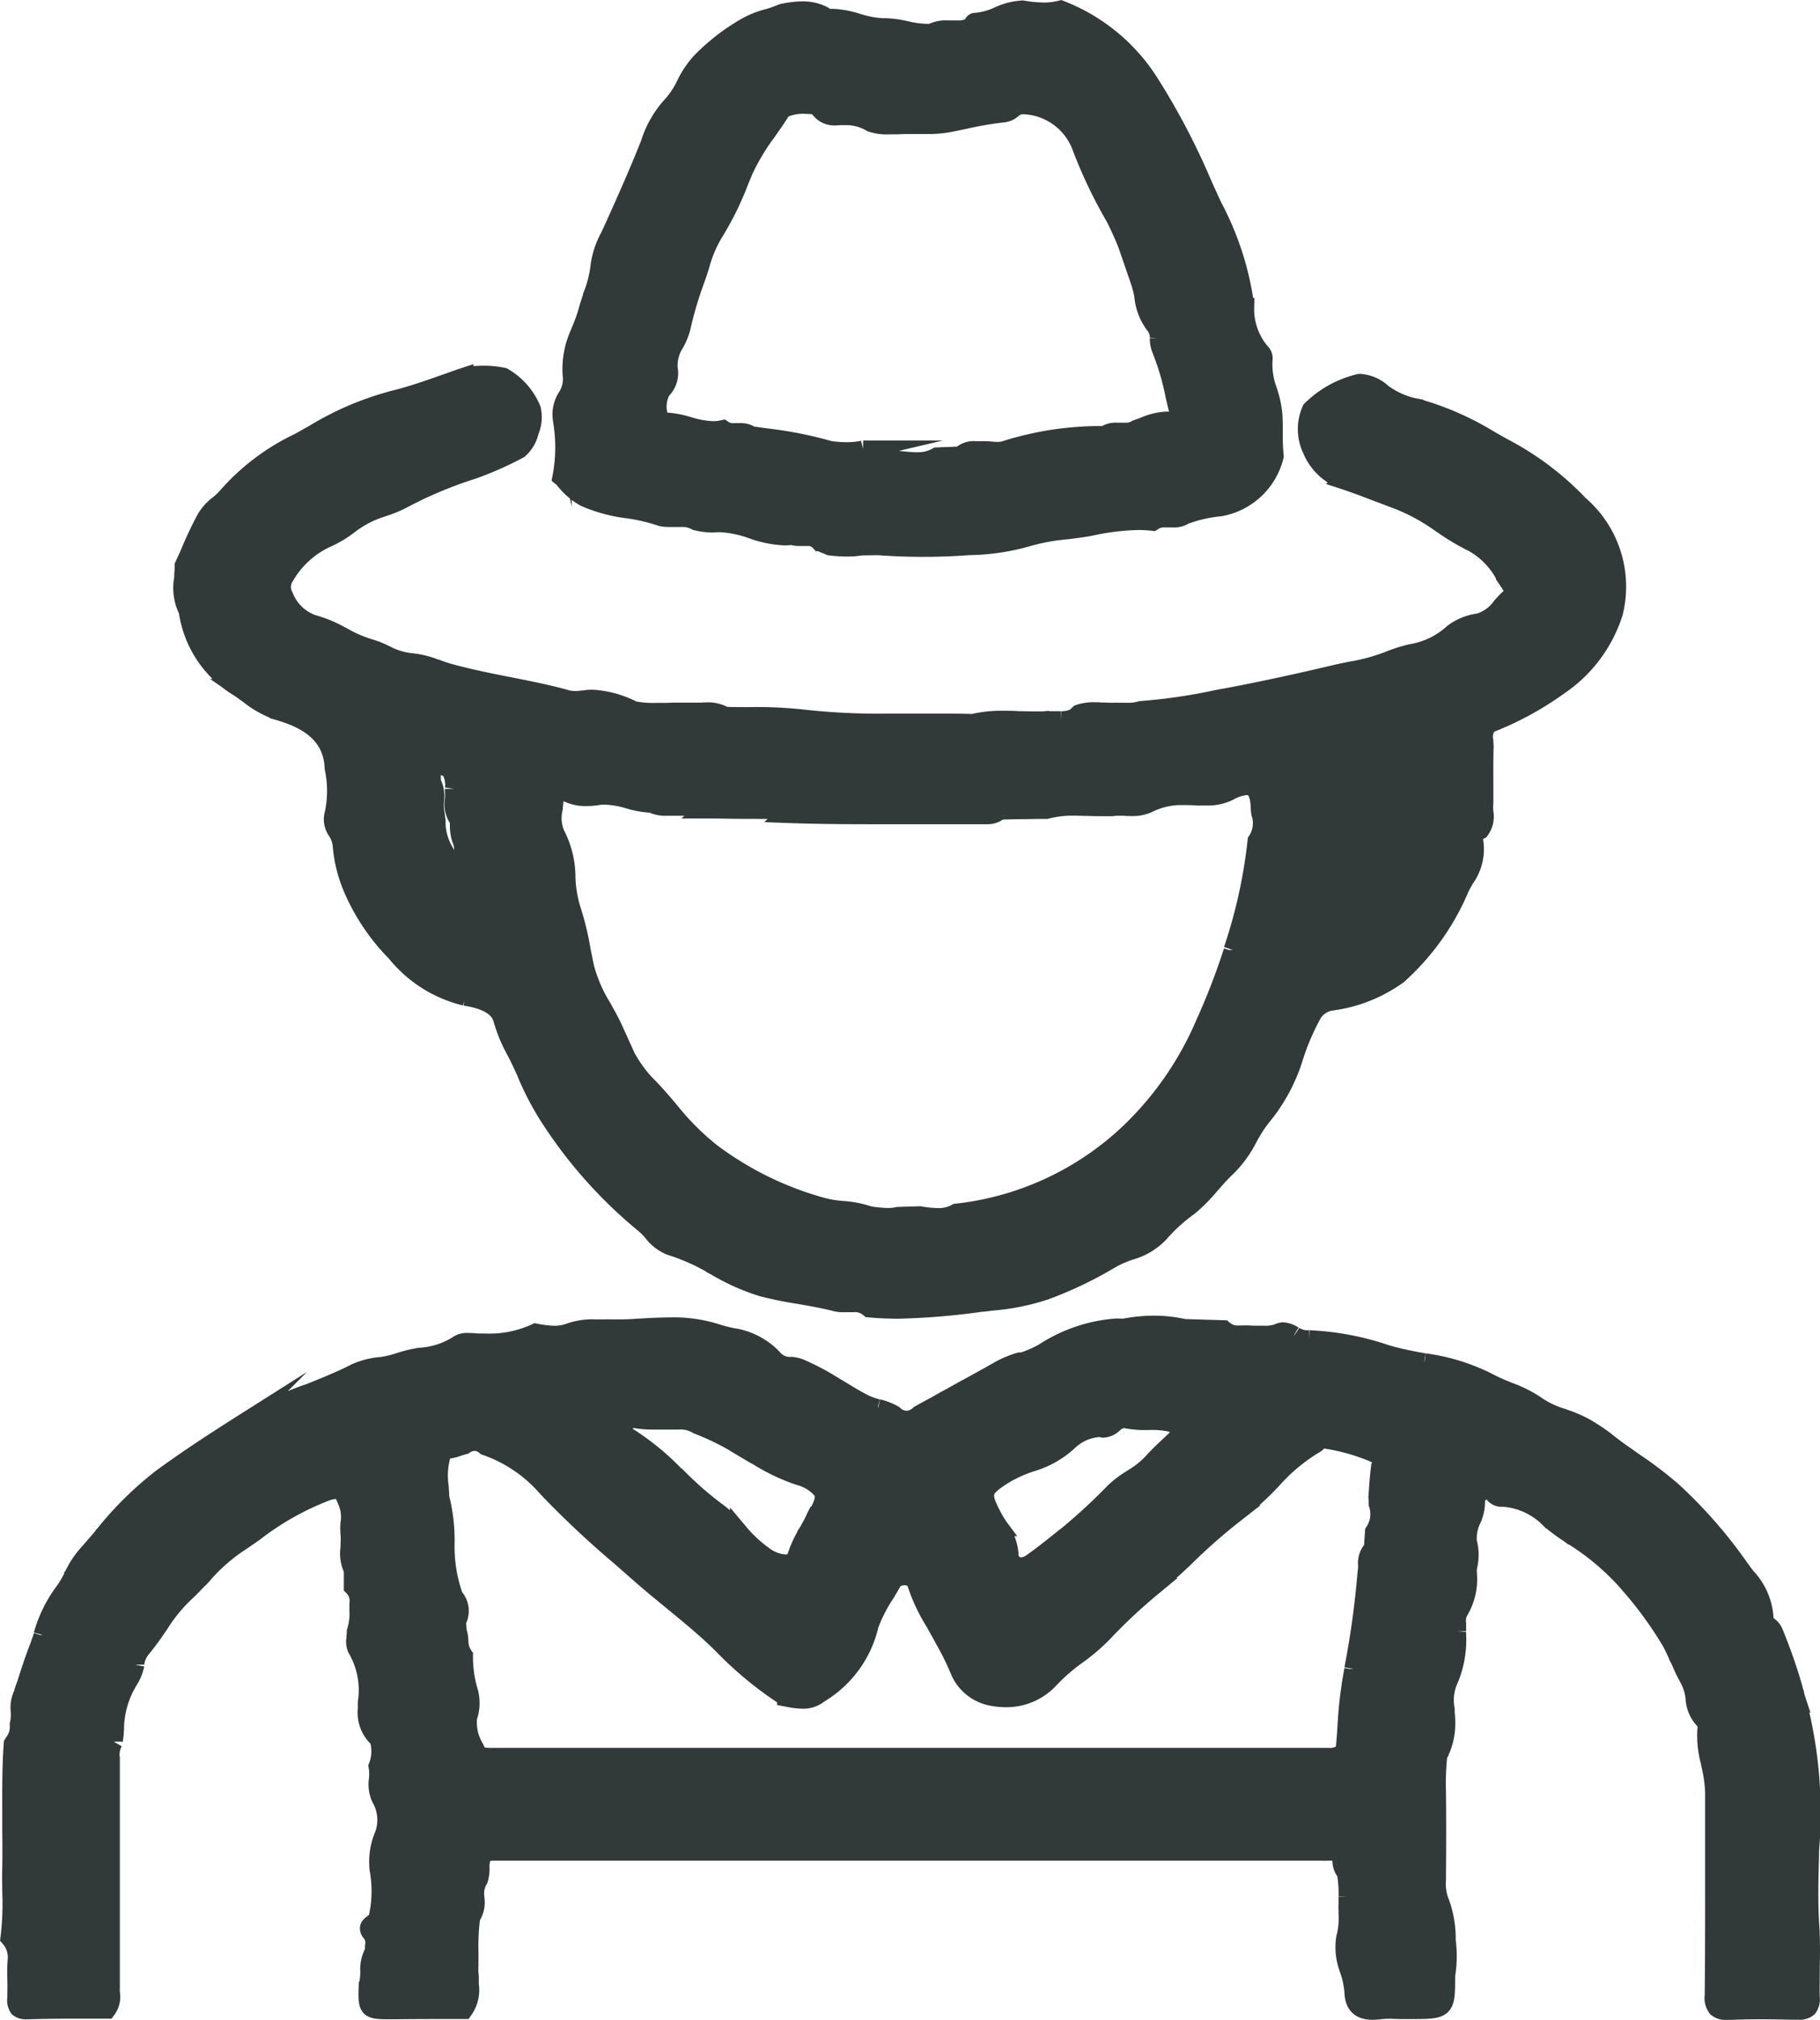 <svg xmlns="http://www.w3.org/2000/svg" width="49.081" height="54.456" viewBox="0 0 49.081 54.456">
  <g id="profile_icon" transform="translate(15084.642 -1337.45)">
    <path id="Subtraction_13" data-name="Subtraction 13" d="M36.755,18.484c-.344,0-.5-.156-.513-.507a2.311,2.311,0,0,0-.125-.588v-.007l0,0-.006-.018a1.609,1.609,0,0,1-.09-.838,2.037,2.037,0,0,0,.063-.648v-.092a1.352,1.352,0,0,1,0-.176v-.194a3.049,3.049,0,0,0-.048-.655.492.492,0,0,1-.114-.38.146.146,0,0,1,0-.035V14.3a.488.488,0,0,0-.338-.106h-.055a.275.275,0,0,1-.052,0,1.055,1.055,0,0,1-.106,0c-3.683,0-7.43,0-11.053,0s-7.365,0-11.048,0l-.026,0-.03,0h-.058l-.011,0h0l-.052,0-.049,0a.424.424,0,0,0-.282.084.686.686,0,0,0-.073.352v.018a1.014,1.014,0,0,1-.041.3.724.724,0,0,0-.1.467v.012l0,.014a.7.7,0,0,1-.11.521,6.011,6.011,0,0,0-.048.944c0,.07,0,.142,0,.211v.092l0,.046a1.614,1.614,0,0,0,.01.321c0,.1,0,.194,0,.211a.918.918,0,0,1-.157.676H12.16c-.59,0-1.189,0-1.766.007H10.33c-.344,0-.517,0-.6-.081s-.081-.254-.07-.564a1.769,1.769,0,0,0,.044-.373v-.007a.96.96,0,0,1,.125-.556c0-.019,0-.039,0-.058s0-.039,0-.058l0-.011v-.007a.442.442,0,0,0-.084-.373.168.168,0,0,1-.052-.123c.008-.05.052-.084.1-.119l.015-.011.008-.006c.058-.041.121-.086.114-.156a3.264,3.264,0,0,0,.022-1.3v-.015a1.817,1.817,0,0,1,.139-.9,1.188,1.188,0,0,0-.088-1,.886.886,0,0,1-.066-.507v-.007a1.336,1.336,0,0,0-.011-.338,1.122,1.122,0,0,0,.022-.747.929.929,0,0,1-.311-.807c0-.03,0-.059,0-.086s0-.024,0-.035v-.03l0-.011v-.011a2.213,2.213,0,0,0-.275-1.441.454.454,0,0,1-.03-.289l0-.017,0-.018V8.386a1.121,1.121,0,0,0,.008-.12,1.644,1.644,0,0,0,.07-.578V7.516a.535.535,0,0,0-.151-.458L9.259,6.6A.983.983,0,0,1,9.171,6V5.988l0-.061V5.914a2.156,2.156,0,0,0,0-.272,1.435,1.435,0,0,1,0-.313,1.06,1.06,0,0,0-.081-.588c-.083-.206-.135-.3-.282-.3a.949.949,0,0,0-.323.074A7.669,7.669,0,0,0,6.619,5.57L6.6,5.586c-.143.1-.332.232-.525.359a4.925,4.925,0,0,0-.887.81l-.03.028,0,.007-.031.033L5.1,6.846c-.122.126-.26.27-.4.4a4.24,4.24,0,0,0-.665.825L4.013,8.1l-.022.031-.01.014a6.355,6.355,0,0,1-.438.592.8.8,0,0,0-.163.382l0,.009,0,.018,0,.013a1.2,1.2,0,0,1-.166.414,2.554,2.554,0,0,0-.382,1.279v.014l0,.028-.006.047c0,.014,0,.027,0,.041,0,.052-.011.114-.022.176l0,.042,0,.035a.689.689,0,0,0-.085.45v.071c0,.01,0,.021,0,.031s0,.022,0,.032c0,1.011,0,2.037,0,3.029v3.029a.8.8,0,0,0,0,.1V18a.575.575,0,0,1-.1.454c-.236,0-.462,0-.7,0H1.57c-.352,0-.715.007-1.075.017H.459a.32.32,0,0,1-.22-.06.358.358,0,0,1-.055-.257c0-.16.008-.331,0-.507v-.032A4.474,4.474,0,0,1,.195,17.1.792.792,0,0,0,0,16.522a7.6,7.6,0,0,0,.048-1.235v-.019c0-.193-.008-.417,0-.631.008-.4,0-.8,0-1.22V13.36l0-.106c0-.562-.009-1.261.037-1.927A.2.2,0,0,1,.092,11.3L.1,11.287.1,11.274l.007-.011.008-.011a.708.708,0,0,0,.135-.482,1.208,1.208,0,0,0,.026-.345V10.41a.844.844,0,0,1,.085-.474.439.439,0,0,1,.017-.06l0-.007.009-.025,0,0c0-.007,0-.015.008-.023s.011-.035.016-.054l.008-.021L.473,9.6l0-.014c.084-.263.175-.54.275-.8l.022-.06c.038-.1.074-.2.107-.3l.014-.042,0-.018,0-.007a3.575,3.575,0,0,1,.547-1.131,2.738,2.738,0,0,0,.279-.464l0-.008.008-.011.007-.014A2.341,2.341,0,0,1,2.08,6.2c.129-.144.257-.292.382-.44l.055-.063.044-.053,0-.007.018-.021a9.157,9.157,0,0,1,1.534-1.5c.588-.428,1.245-.869,2.131-1.43a10.41,10.41,0,0,1,1.738-.82l.007,0,.023-.009.011,0,.026-.011.055-.022c.409-.164.833-.335,1.235-.541a2.2,2.2,0,0,1,.6-.163l.017,0,.022,0h.009a3.368,3.368,0,0,0,.458-.1A3.5,3.5,0,0,1,11.07.863l.014,0a2.151,2.151,0,0,0,1.024-.34.4.4,0,0,1,.242-.056c.063,0,.136,0,.165.007.05,0,.1.007.157.007h.121a3,3,0,0,0,1.39-.268,2.963,2.963,0,0,0,.51.06,1.19,1.19,0,0,0,.374-.06A1.849,1.849,0,0,1,15.784.1l.134,0h.134l.029,0h0a.917.917,0,0,1,.094,0h.129a.981.981,0,0,0,.1,0h.077c.2,0,.405-.015.565-.025.238-.013.508-.028.775-.028a3.753,3.753,0,0,1,1.229.173c.108.035.221.064.332.092l.022.006.016,0,.052.014h.008A1.88,1.88,0,0,1,20.611.93a.573.573,0,0,0,.42.182h.01l.033,0,.026,0a.954.954,0,0,1,.2.048,6.7,6.7,0,0,1,1.026.553l.008,0h0l0,0,.084.049c.17.106.395.244.631.363a2.381,2.381,0,0,0,.35.126l.016,0a1.548,1.548,0,0,1,.425.166.516.516,0,0,0,.345.148.528.528,0,0,0,.344-.148c.145-.082.287-.159.407-.224l.023-.012.3-.169.126-.067c.051-.03.1-.059.153-.086l.107-.059.117-.067.067-.035c.311-.169.629-.346.9-.5a2.691,2.691,0,0,1,.511-.207L27.317.99A3.175,3.175,0,0,0,27.776.8l.1-.053A4.14,4.14,0,0,1,29.837.077a1.714,1.714,0,0,1,.191.007A4.311,4.311,0,0,1,30.857,0a3.758,3.758,0,0,1,.817.091l1.057.032a.567.567,0,0,0,.425.141.32.32,0,0,0,.058,0h.063a.849.849,0,0,1,.1,0c.038,0,.083,0,.132.007a.93.93,0,0,1,.107,0h.205a1.1,1.1,0,0,0,.374-.049A.352.352,0,0,1,34.334.18a.581.581,0,0,1,.284.1l.013.007.007,0a.627.627,0,0,0,.308.105h.092a7.5,7.5,0,0,1,2.1.4c.336.1.693.165,1,.222h.015a5.416,5.416,0,0,1,1.683.513c.152.083.317.155.462.218l.041.018.011,0,.058.025.024.01a3.347,3.347,0,0,1,.787.406,2.542,2.542,0,0,0,.656.3l.037.014.019.007a3.453,3.453,0,0,1,.52.222,4.975,4.975,0,0,1,.576.377c.187.152.389.3.568.422l.01.007.071.05.114.081a10.449,10.449,0,0,1,1.052.8,12.75,12.75,0,0,1,1.831,2.1l.03.039c.036.054.073.1.125.169a1.755,1.755,0,0,1,.487,1.11.294.294,0,0,0,.132.232l.008.007.008,0h0l0,0a.406.406,0,0,1,.1.127A13.91,13.91,0,0,1,48.1,9.8l0,.011.036.116,0,.021.015.049c.007.026.014.053.022.078l.018.053c0,.015.01.03.014.047l.008.024a11.82,11.82,0,0,1,.33,3.959v.014l0,.1v.011c-.018.634-.036,1.29.008,1.951.022.349.018.724.011,1.078v.07c0,.261-.008.507,0,.754a.368.368,0,0,1-.071.275.339.339,0,0,1-.249.07h-.03l-.173,0h-.01c-.309-.007-.557-.011-.8-.011-.331,0-.583.005-.844.018h-.062a.387.387,0,0,1-.279-.074.424.424,0,0,1-.085-.331c.011-1.043.011-2.072.011-3.163V14.1c0-.5,0-1,0-1.493a3.656,3.656,0,0,0-.093-.7l-.01-.049-.007-.031,0-.011-.008-.035a2.642,2.642,0,0,1-.073-1.053.907.907,0,0,1-.337-.675,1.412,1.412,0,0,0-.151-.5,4.642,4.642,0,0,1-.22-.45l-.011-.025-.01-.028L45,8.957l0-.007-.014-.03c-.009-.019-.017-.039-.027-.058l-.008-.017c-.045-.1-.092-.2-.146-.3a10.388,10.388,0,0,0-1.093-1.511l-.008-.007-.084-.1a6.744,6.744,0,0,0-1.5-1.257l-.006,0c-.026-.02-.053-.039-.079-.057L42.017,5.6,42,5.59c-.022-.014-.043-.028-.064-.043l-.012-.008-.037-.026c-.123-.087-.248-.184-.352-.275a1.957,1.957,0,0,0-1.233-.585H40.24a.257.257,0,0,1-.231-.123c-.074-.121-.129-.173-.183-.173s-.1.053-.143.116l0,.007-.008.007-.01.014c-.041.053-.088.113-.143.113a1.1,1.1,0,0,1-.1.643,1.174,1.174,0,0,0-.107.593,1.308,1.308,0,0,1,.015.634v.007a.8.8,0,0,0-.015.1l0,.015a.152.152,0,0,0,0,.021l0,.021v.007l0,.039a1.669,1.669,0,0,1-.242,1.039.558.558,0,0,0-.048.321c0,.046,0,.089,0,.13v.07a.482.482,0,0,0,0,.074V8.34a2.77,2.77,0,0,1-.246,1.3,1.358,1.358,0,0,0-.062.728l0,.012V10.4l0,.042c.007.081.014.169.014.246a1.8,1.8,0,0,1-.213.916,7.106,7.106,0,0,0-.036,1c.007.712.007,1.436,0,2.152v.19a1.408,1.408,0,0,0,.062.549,2.84,2.84,0,0,1,.2,1.106,3.127,3.127,0,0,1-.015.933c0,.93,0,.93-.964.93h-.068l-.068,0H37.5c-.07,0-.172-.007-.26-.007a2.334,2.334,0,0,0-.3.014C36.862,18.481,36.8,18.484,36.755,18.484ZM11.687,3.364a2.05,2.05,0,0,0-.1.991c.008.105.013.2.016.295a4.727,4.727,0,0,1,.144,1.218,4,4,0,0,0,.234,1.466.556.556,0,0,1,.073.655c0,.045.007.089.009.132s.006.09.01.135a1.091,1.091,0,0,1,.046.264.693.693,0,0,0,.123.4,3.264,3.264,0,0,0,.121.916,1.148,1.148,0,0,1-.011.747,1.35,1.35,0,0,0,.19.83c.029.061.061.131.09.2a1.609,1.609,0,0,0,.432.039H35.541A.608.608,0,0,0,36,11.507c.025-.224.041-.449.057-.7a10.771,10.771,0,0,1,.112-1.095l0-.018c.023-.132.046-.265.07-.4l0-.017a24.192,24.192,0,0,0,.357-2.59,1.257,1.257,0,0,0,.016-.2.555.555,0,0,1,.156-.456c.007-.134.017-.278.03-.454a.87.87,0,0,0,.1-.75c0-.062,0-.127-.008-.179.018-.282.037-.559.073-.839a.227.227,0,0,1,.057-.089c.031-.038.063-.075.055-.109s-.027-.042-.065-.059a5.472,5.472,0,0,0-1.628-.482h-.013a.122.122,0,0,0-.1.076.141.141,0,0,1-.045.052,4.894,4.894,0,0,0-1.184.981l-.006.006a8,8,0,0,1-.659.626c-.122.1-.245.2-.369.3a15.049,15.049,0,0,0-1.193,1.04c-.319.318-.667.618-1,.908l-.015.014A14.549,14.549,0,0,0,29.488,8.3a5.1,5.1,0,0,1-.691.593l-.009.006a5.09,5.09,0,0,0-.731.633,1.585,1.585,0,0,1-1.2.524,1.917,1.917,0,0,1-.411-.045,1.181,1.181,0,0,1-.836-.7,7.011,7.011,0,0,0-.4-.815l-.035-.066-.036-.066c-.048-.087-.1-.174-.147-.26L24.96,8.04a4.76,4.76,0,0,1-.537-1.161.466.466,0,0,0-.29-.112.534.534,0,0,0-.3.1c-.068.126-.144.251-.217.373l-.006.009a4.267,4.267,0,0,0-.426.833,2.925,2.925,0,0,1-1.357,1.863.669.669,0,0,1-.449.152,2.165,2.165,0,0,1-.393-.049l-.042-.008a9.671,9.671,0,0,1-1.712-1.405c-.436-.434-.924-.834-1.4-1.222l-.026-.022c-.279-.229-.568-.466-.841-.708l-.507-.445A25.317,25.317,0,0,1,14.5,4.4a3.876,3.876,0,0,0-1.666-1.134.465.465,0,0,0-.3-.12.511.511,0,0,0-.279.095c-.057.014-.113.032-.17.05a1.115,1.115,0,0,1-.342.072.582.582,0,0,1-.059,0Zm17.705-.592a1.312,1.312,0,0,0-.839.366,2.526,2.526,0,0,1-1.024.574l-.033.012a3.529,3.529,0,0,0-.66.3c-.641.4-.67.511-.308,1.187.036.066.076.132.121.2l.014.025.006.008a1.425,1.425,0,0,1,.284.714.328.328,0,0,0,.32.359.53.53,0,0,0,.282-.1c.309-.217.61-.459.9-.693l.008-.006L28.49,5.7l.015-.014.084-.067a15.75,15.75,0,0,0,1.185-1.1,2.63,2.63,0,0,1,.45-.349l.042-.028a2.451,2.451,0,0,0,.543-.426c.145-.165.307-.317.464-.464l0,0,.037-.035.125-.118c.041-.04.082-.079.125-.118.04-.189-.086-.278-.228-.345a2.487,2.487,0,0,0-.623-.053,2.764,2.764,0,0,1-.59-.042.264.264,0,0,0-.073-.011.449.449,0,0,0-.276.13l-.01.008a.449.449,0,0,1-.257.12h-.023A.719.719,0,0,0,29.393,2.772ZM16.822,2.525a.307.307,0,0,0-.235.141l-.008.007a.529.529,0,0,1-.132.116.029.029,0,0,1,.011.015l0,.006,0,.011.008.011,0,.011a.22.22,0,0,0,.07.088,6.862,6.862,0,0,1,1.418,1.136L18,4.1l.01.011.01.01a9.15,9.15,0,0,0,1.049.913,3.46,3.46,0,0,1,.554.518l.04.042.011.014,0,0,0,0a3.573,3.573,0,0,0,.686.63,1.064,1.064,0,0,0,.553.2.3.3,0,0,0,.316-.229,2.994,2.994,0,0,1,.259-.562l0-.009.018-.028.008-.007c.067-.118.142-.251.2-.38a.439.439,0,0,1,.026-.053l.008-.018a.221.221,0,0,0,.017-.033l0,0,.01-.019L21.8,5.09l0-.006c.107-.2.238-.447.1-.635a1.205,1.205,0,0,0-.612-.377,5.214,5.214,0,0,1-1.1-.521l-.044-.025L20.093,3.5l-.05-.029c-.056-.034-.113-.067-.166-.1l-.014-.007-.042-.025a6.988,6.988,0,0,0-1.275-.645.868.868,0,0,0-.515-.123h-.082c-.059,0-.116,0-.176,0s-.117,0-.173,0h-.2a2.934,2.934,0,0,1-.514-.035A.212.212,0,0,0,16.822,2.525Z" transform="translate(-15084.379 1373.171)" fill="#313a38" stroke="#313a38" stroke-miterlimit="10" stroke-width="0.5"/>
    <path id="Subtraction_14" data-name="Subtraction 14" d="M19.3,25.194c-.287,0-.547-.012-.793-.035a.588.588,0,0,0-.426-.141c-.04,0-.081,0-.119,0h-.115A.8.8,0,0,1,17.613,25c-.3-.079-.615-.134-.917-.187l-.061-.011a10.3,10.3,0,0,1-1.023-.208,5.858,5.858,0,0,1-1.241-.555l-.015-.008a5.616,5.616,0,0,0-1.219-.549,1.16,1.16,0,0,1-.47-.362l0-.007a2.345,2.345,0,0,0-.233-.229,12.428,12.428,0,0,1-2.622-2.974,7.993,7.993,0,0,1-.534-1.031l0-.011-.018-.039c-.09-.2-.2-.439-.322-.665a3.986,3.986,0,0,1-.33-.82c-.126-.4-.63-.528-1-.588a3.431,3.431,0,0,1-1.87-1.186,5.6,5.6,0,0,1-1.108-1.6,3.779,3.779,0,0,1-.349-1.327.861.861,0,0,0-.122-.329l0-.006a.53.53,0,0,1-.09-.482A2.951,2.951,0,0,0,4.068,10.6c-.033-1-.866-1.355-1.49-1.538A2.609,2.609,0,0,1,1.751,8.6L1.7,8.567c-.059-.045-.125-.092-.17-.123a2.89,2.89,0,0,1-1.4-2.091,1.363,1.363,0,0,1-.119-.876l0-.053,0-.024c.006-.085.013-.173.013-.261L.13,4.91l.012-.021A10.187,10.187,0,0,1,.616,3.872a1.314,1.314,0,0,1,.32-.359L.952,3.5a1.8,1.8,0,0,0,.253-.243,5.987,5.987,0,0,1,1.93-1.447c.1-.057.2-.112.288-.162l.112-.063A8.1,8.1,0,0,1,5.729.658c.486-.12.981-.3,1.461-.468l.04-.014c.136-.05.248-.089.352-.123A2.668,2.668,0,0,1,8.107,0a2.7,2.7,0,0,1,.525.053A1.8,1.8,0,0,1,9.388.9L9.4.929a.935.935,0,0,1-.052.577.927.927,0,0,1-.289.5,9.193,9.193,0,0,1-1.237.549,11.234,11.234,0,0,0-1.908.8,3.328,3.328,0,0,1-.479.2l-.055.019c-.091.03-.21.07-.322.12a2.879,2.879,0,0,0-.589.352l0,0a2.919,2.919,0,0,1-.626.37,2.516,2.516,0,0,0-1.1,1.019l-.02.03a.517.517,0,0,0,0,.5,1.288,1.288,0,0,0,.774.75,3.327,3.327,0,0,1,.8.338l.008,0a3.4,3.4,0,0,0,.729.316,2.436,2.436,0,0,1,.4.158l.023.011.013.006a1.856,1.856,0,0,0,.665.205,2.458,2.458,0,0,1,.7.175l.017,0a3.521,3.521,0,0,0,.352.116c.513.14,1.039.245,1.548.347h.008l.073.015c.5.1,1.017.2,1.523.344a.949.949,0,0,0,.215.025,2.018,2.018,0,0,0,.22-.016l.051-.005a1.17,1.17,0,0,1,.2-.014,2.737,2.737,0,0,1,1.051.282l.016.007.048.021a2.819,2.819,0,0,0,.593.046h.226c.091,0,.18-.007.282-.007l.143,0h.143l.139,0h.186l.039,0h.017c.064,0,.128-.007.194-.007a.875.875,0,0,1,.489.12c.226.007.462.007.67.007a11.311,11.311,0,0,1,1.419.063,18.515,18.515,0,0,0,2.275.113h.343l.338,0h.077c.233,0,.463,0,.7,0,.33,0,.605,0,.867.011a3.28,3.28,0,0,1,.826-.088c.137,0,.272,0,.411.011h.011c.133,0,.272.007.408.007.118,0,.221,0,.3-.007a1.036,1.036,0,0,1,.108,0c.049,0,.1,0,.145,0h.018c.048,0,.1,0,.145,0a.81.81,0,0,0,.389-.081l.107-.1a1.187,1.187,0,0,1,.408-.06c.056,0,.116,0,.174.007h.04c.074,0,.151.007.22.007H25.1a1.119,1.119,0,0,1,.116,0h.24a1.191,1.191,0,0,0,.374-.046,15.212,15.212,0,0,0,2.053-.3l.052-.011.105-.019h.007l.137-.025c.933-.177,1.9-.386,2.878-.619.157-.036.3-.066.416-.088l.036-.007a5.237,5.237,0,0,0,1-.274,4.131,4.131,0,0,1,.6-.192,2.2,2.2,0,0,0,1.135-.547,1.47,1.47,0,0,1,.661-.277l.006,0,.052-.011a1.138,1.138,0,0,0,.584-.429l.017-.019.006-.006a1.983,1.983,0,0,1,.248-.246.181.181,0,0,0,.022-.253c-.027-.038-.052-.077-.077-.116l-.021-.032c-.03-.046-.06-.093-.091-.137l0-.007a2.146,2.146,0,0,0-.864-.9,6.391,6.391,0,0,1-.859-.514L33.912,4a5.322,5.322,0,0,0-1.1-.608c-.189-.07-.372-.14-.545-.208l-.007,0-.018-.007c-.277-.107-.622-.24-.953-.348a1.461,1.461,0,0,1-.845-.806A1.271,1.271,0,0,1,30.424.94a2.75,2.75,0,0,1,1.3-.718h.022A.986.986,0,0,1,32.358.5L32.4.528a2.262,2.262,0,0,0,.862.361l.019,0,.066.018.012,0L33.4.926a7.734,7.734,0,0,1,1.865.84l.025.012c.114.066.229.13.319.18A7.816,7.816,0,0,1,37.653,3.5a2.912,2.912,0,0,1,.929,2.9A3.741,3.741,0,0,1,37.1,8.384a8.412,8.412,0,0,1-1.9,1.028.53.53,0,0,0-.115.457c0,.05.008.1.008.158-.01.288-.009.582-.008.865V11.1c0,.074,0,.144,0,.218v.218a1.359,1.359,0,0,0,0,.243.625.625,0,0,1-.107.493l0,0c-.09.049-.212.116-.175.239a1.355,1.355,0,0,1-.238,1.077l-.006.011-.024.044c-.032.058-.069.125-.1.188a6.579,6.579,0,0,1-1.671,2.344,3.948,3.948,0,0,1-1.812.715.71.71,0,0,0-.5.345,6.618,6.618,0,0,0-.53,1.271,4.7,4.7,0,0,1-.837,1.5,3.768,3.768,0,0,0-.335.516l-.021.036a3.052,3.052,0,0,1-.549.771,5.43,5.43,0,0,0-.406.427l-.027.031-.012.014-.008.007-.022.026-.01.011a4.434,4.434,0,0,1-.582.583,4.56,4.56,0,0,0-.778.707,1.719,1.719,0,0,1-.815.482l-.053.02a2.687,2.687,0,0,0-.47.216,10.463,10.463,0,0,1-1.748.834,6.094,6.094,0,0,1-1.389.285c-.079.007-.158.018-.234.028l-.081.007-.016,0h0A19.029,19.029,0,0,1,19.3,25.194Zm.57-2.531h0a3.209,3.209,0,0,0,.485.049.977.977,0,0,0,.5-.12,8.053,8.053,0,0,0,4.675-2.172,8.885,8.885,0,0,0,1.952-2.763l.022-.053.013-.028.008-.019a18.455,18.455,0,0,0,.784-2.019l0-.018,0-.017a13.842,13.842,0,0,0,.648-2.94.867.867,0,0,0,.1-.75.9.9,0,0,1-.014-.137c-.014-.414-.125-.6-.36-.6a1.17,1.17,0,0,0-.481.155,1.289,1.289,0,0,1-.526.127h-.018l-.141,0-.141,0h-.012c-.109-.007-.228-.011-.344-.011a2.034,2.034,0,0,0-1,.211.974.974,0,0,1-.429.084c-.067,0-.134,0-.2-.007l-.048,0-.069,0H25.2a.935.935,0,0,0-.152.011c-.077,0-.155,0-.237,0-.129,0-.253,0-.4-.007h-.04c-.107,0-.222-.007-.334-.007a2.789,2.789,0,0,0-.759.088l-.265,0-.3.006-.067,0h-.018c-.179,0-.4.007-.611.014a.464.464,0,0,1-.3.123c-.252,0-.513,0-.815,0-.379,0-.738,0-1.1,0h-.018c-.415,0-.853,0-1.278,0-.905,0-1.6-.011-2.248-.035a.541.541,0,0,0-.344-.109H15.65c-.411,0-.822,0-1.223-.011h-.014l-.366,0a.791.791,0,0,0-.408-.074c-.051,0-.1,0-.152,0s-.073,0-.119,0-.1,0-.148,0h-.008c-.059,0-.116,0-.171,0a.8.8,0,0,1-.4-.081,2.4,2.4,0,0,1-.632-.112l-.027-.007a2.49,2.49,0,0,0-.615-.1,1.07,1.07,0,0,0-.185.014,1.975,1.975,0,0,1-.308.025,1.1,1.1,0,0,1-.537-.123.288.288,0,0,0-.137-.039.188.188,0,0,0-.185.2c0,.041-.008.087-.014.144,0,.033-.008.069-.012.109l0,.017v.005a1.135,1.135,0,0,0,.051.685,2.518,2.518,0,0,1,.292,1.182v.006a3.315,3.315,0,0,0,.145.86,7.639,7.639,0,0,1,.263,1.08l.014.075.022.105c.016.088.037.187.064.31a4.012,4.012,0,0,0,.464,1.066l.021.039.067.121.067.121c.087.159.164.33.232.481l.039.086a3.644,3.644,0,0,0,.73,1.2c.222.217.427.457.608.669l.021.025.018.025.049.057,0,0a7.043,7.043,0,0,0,1.089,1.083,8.9,8.9,0,0,0,2.956,1.457,2.96,2.96,0,0,0,.582.1,2.737,2.737,0,0,1,.714.141l.048.007a3.251,3.251,0,0,0,.46.042,1.38,1.38,0,0,0,.278-.028l.189-.007ZM6.826,10.511a.109.109,0,0,0-.083.029c-.055.054-.05.19-.037.446a.781.781,0,0,1,.082.49v.011a1.124,1.124,0,0,0,.014.327q.014.1.026.2a1.6,1.6,0,0,0,.6,1.277A.845.845,0,0,0,7.5,12.51a1.166,1.166,0,0,1-.046-.5.676.676,0,0,1-.143-.564,1.6,1.6,0,0,0,0-.245v-.042a.791.791,0,0,0-.126-.553A1.462,1.462,0,0,0,6.826,10.511Z" transform="translate(-15079.705 1347.559)" fill="#313a38" stroke="#313a38" stroke-miterlimit="10" stroke-width="0.5"/>
    <path id="Subtraction_16" data-name="Subtraction 16" d="M9.73,14.5c-.387,0-.792-.015-1.205-.045l-.446.007a2.443,2.443,0,0,1-.395.03,3.6,3.6,0,0,1-.449-.03l-.136-.06-.011,0-.125-.055a.423.423,0,0,0-.354-.14l-.1,0-.093,0a.586.586,0,0,1-.206-.03,1.443,1.443,0,0,1-.2.014,2.946,2.946,0,0,1-.874-.178l-.025-.008a2.938,2.938,0,0,0-.85-.17,1.46,1.46,0,0,0-.154.008.749.749,0,0,1-.076,0,1.847,1.847,0,0,1-.406-.056.774.774,0,0,0-.407-.092c-.047,0-.093,0-.139,0H3.026l-.125,0a1.034,1.034,0,0,1-.209-.018,4.975,4.975,0,0,0-.921-.216,4.086,4.086,0,0,1-1.143-.311,1.8,1.8,0,0,1-.576-.507L0,12.6a4.338,4.338,0,0,0,.021-1.487l0-.019a.861.861,0,0,1,.132-.673.9.9,0,0,0,.12-.6A2.33,2.33,0,0,1,.514,8.653l0-.007,0-.007a4.554,4.554,0,0,0,.188-.526c.036-.134.081-.267.125-.4l0-.012a3.034,3.034,0,0,0,.2-.792,2.252,2.252,0,0,1,.263-.791l.018-.041c.025-.052.049-.1.071-.152l.059-.13.017-.038c.3-.666.607-1.355.883-2.046l.041-.105a2.748,2.748,0,0,1,.536-.967,2.411,2.411,0,0,0,.427-.622,2.505,2.505,0,0,1,.4-.6A5.535,5.535,0,0,1,5,.446,2.5,2.5,0,0,1,5.545.23l.007,0A3.3,3.3,0,0,0,5.944.091,2.744,2.744,0,0,1,6.488.024a1.2,1.2,0,0,1,.568.131.31.31,0,0,1,.036.031c.027.025.05.046.073.046A1.29,1.29,0,0,1,7.3.225a2.471,2.471,0,0,1,.679.127L8,.357a2.561,2.561,0,0,0,.678.121h.063a2.574,2.574,0,0,1,.5.067l.038.008A2.687,2.687,0,0,0,9.843.63,1.242,1.242,0,0,0,9.987.622a.747.747,0,0,1,.384-.084c.047,0,.094,0,.142,0h.026c.044,0,.088,0,.131,0a.722.722,0,0,0,.372-.082c.006-.009.013-.019.019-.03L11.07.418c.025-.043.049-.084.073-.084a1.853,1.853,0,0,0,.636-.168A1.757,1.757,0,0,1,12.427,0,3.6,3.6,0,0,0,13,.055,1.842,1.842,0,0,0,13.457,0a4.971,4.971,0,0,1,2.359,1.912,18.8,18.8,0,0,1,1.452,2.749c.1.223.2.447.3.658A7.94,7.94,0,0,1,18.413,7.9q.005.059.011.121a1.8,1.8,0,0,0,.45,1.242.211.211,0,0,1,.046.169,2.013,2.013,0,0,0,.128.846l0,.006a2.661,2.661,0,0,1,.137.635c.01.16.01.322.01.479v.024a5.779,5.779,0,0,0,.025.615,1.841,1.841,0,0,1-1.466,1.371,3.661,3.661,0,0,0-.963.222.521.521,0,0,1-.3.078c-.039,0-.079,0-.117,0h-.1a.527.527,0,0,0-.335.09,3.517,3.517,0,0,0-.389-.021,6.619,6.619,0,0,0-1.294.158c-.214.041-.435.068-.649.094H13.6a5.593,5.593,0,0,0-1.03.19,6.068,6.068,0,0,1-1.575.235l-.126.008C10.5,14.488,10.117,14.5,9.73,14.5Zm-1.6-2.637a1.5,1.5,0,0,1,.568.15,2.122,2.122,0,0,0,.391.132l.119.011c.122.012.247.024.37.024a1.038,1.038,0,0,0,.541-.13l.28-.012.039,0,.32-.014a.49.49,0,0,1,.4-.142h.2c.019,0,.041,0,.065,0,.054,0,.11.005.163.01s.112.009.169.009a.647.647,0,0,0,.221-.034,8.507,8.507,0,0,1,2.629-.394h.039a.512.512,0,0,1,.332-.09h.1c.04,0,.081,0,.121,0a.521.521,0,0,0,.305-.078c.069-.023.137-.049.2-.072a1.711,1.711,0,0,1,.612-.149.981.981,0,0,1,.109.006h.025a.149.149,0,0,0,.123-.057.377.377,0,0,0,.039-.3q-.029-.117-.055-.234l-.025-.1,0-.007a6.886,6.886,0,0,0-.365-1.236.8.8,0,0,1-.056-.3V8.857a.511.511,0,0,0-.1-.336,1.512,1.512,0,0,1-.316-.787l0-.017a2.763,2.763,0,0,0-.1-.391c-.042-.121-.083-.244-.125-.366a8.137,8.137,0,0,0-.55-1.367,12.831,12.831,0,0,1-.893-1.867,1.732,1.732,0,0,0-1.584-1.16h-.023a.427.427,0,0,0-.259.109.453.453,0,0,1-.244.112,9.193,9.193,0,0,0-1.055.18c-.161.034-.305.064-.449.091a3.345,3.345,0,0,1-.582.043c-.09,0-.177,0-.266,0h-.2c-.092,0-.2,0-.307.008-.056,0-.109,0-.165,0H8.829a1.292,1.292,0,0,1-.48-.063,1.318,1.318,0,0,0-.656-.185l-.079,0-.047,0H7.551c-.054,0-.108.007-.159.007a.488.488,0,0,1-.463-.24c-.027-.044-.148-.07-.335-.07a1.243,1.243,0,0,0-.653.126c-.121.2-.257.395-.39.584a6.087,6.087,0,0,0-.639,1.062L4.8,4.6A8.12,8.12,0,0,1,4.113,6a3.451,3.451,0,0,0-.377.888l-.016.051c-.021.065-.041.129-.063.193l-.038.11a10.411,10.411,0,0,0-.387,1.293,1.75,1.75,0,0,1-.176.449,1.136,1.136,0,0,0-.179.687.629.629,0,0,1-.183.584.913.913,0,0,0-.06.757c.026.061.057.093.092.093h.02a2.625,2.625,0,0,1,.665.116,2.513,2.513,0,0,0,.67.121,1.191,1.191,0,0,0,.266-.029.464.464,0,0,0,.3.082H4.8a.48.48,0,0,1,.305.082l.39.056a10.7,10.7,0,0,1,1.733.342,3.361,3.361,0,0,0,.456.034,2.163,2.163,0,0,0,.395-.034Z" transform="translate(-15069.494 1337.713)" fill="#313a38" stroke="#313a38" stroke-miterlimit="10" stroke-width="0.5"/>
  </g>
</svg>
